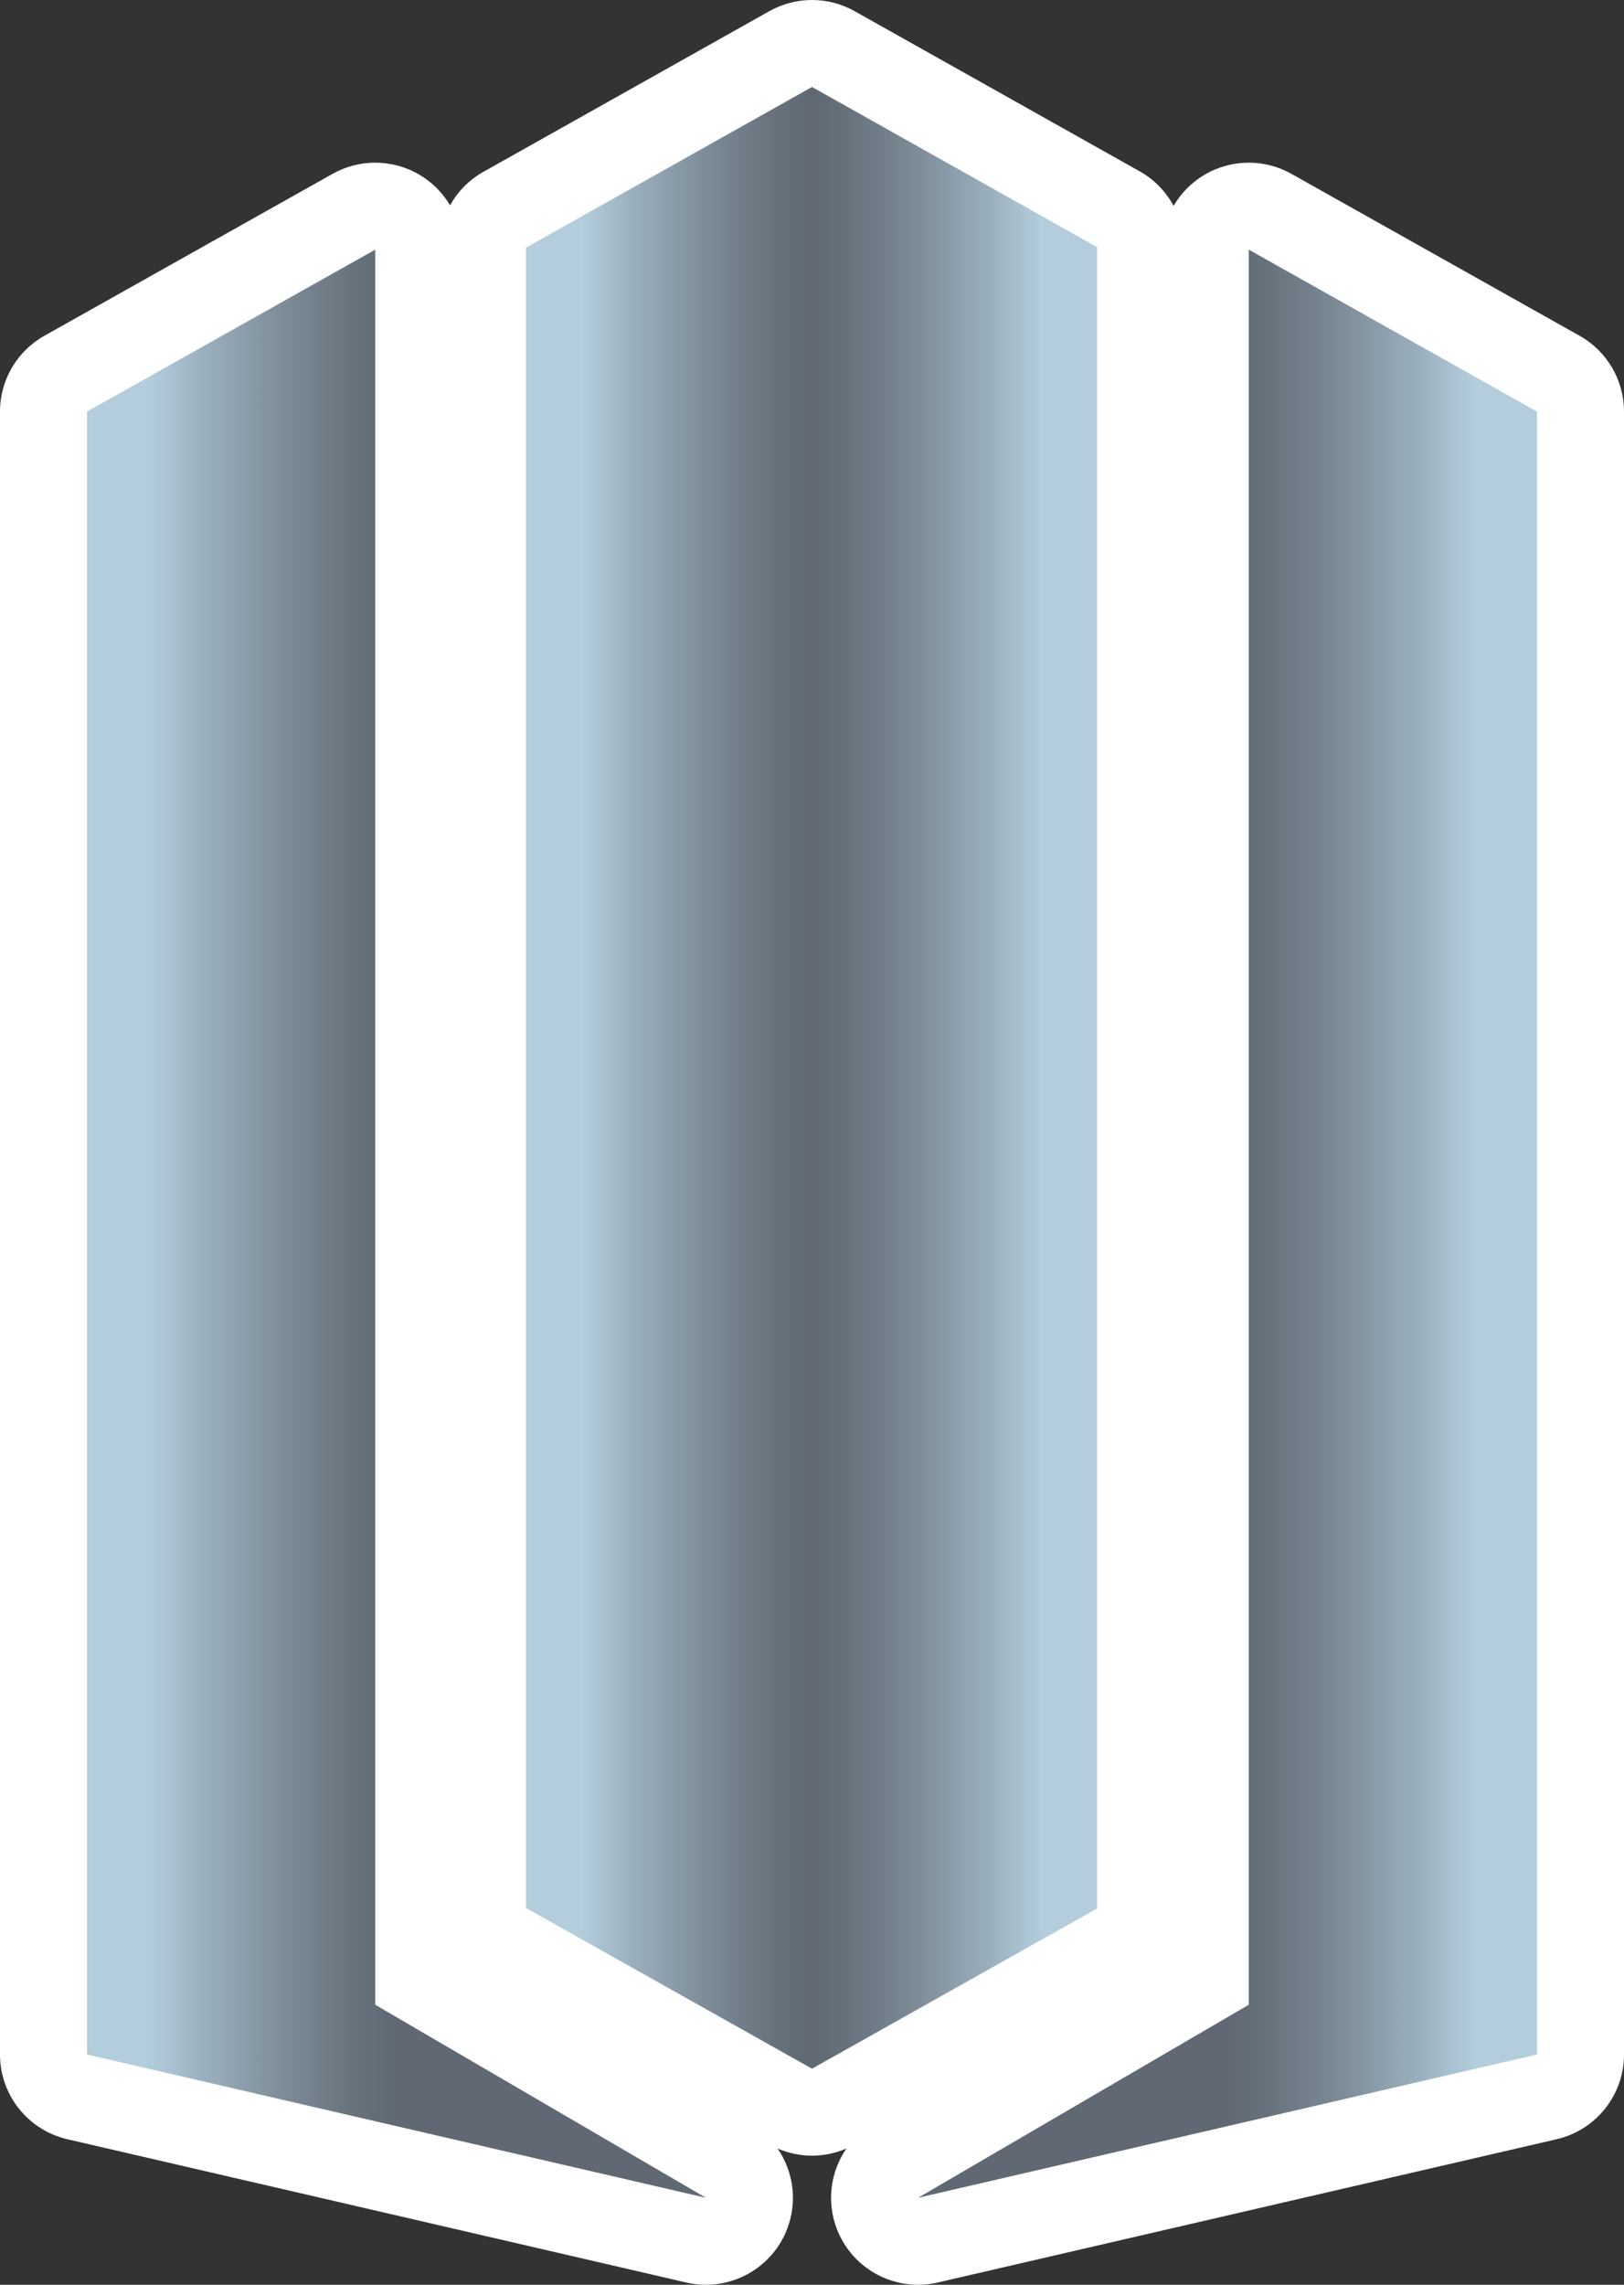 <?xml version="1.0" encoding="UTF-8" standalone="no"?>
<!-- Created with Inkscape (http://www.inkscape.org/) -->

<svg
   xmlns:dc="http://purl.org/dc/elements/1.1/"
   xmlns:cc="http://creativecommons.org/ns#"
   xmlns:rdf="http://www.w3.org/1999/02/22-rdf-syntax-ns#"
   xmlns:svg="http://www.w3.org/2000/svg"
   xmlns="http://www.w3.org/2000/svg"
   xmlns:xlink="http://www.w3.org/1999/xlink"
   xmlns:inkscape="http://www.inkscape.org/namespaces/inkscape"
   version="1.1"
   width="600"
   height="843.994"
   viewBox="0 0 600 843.994"
   id="U"
   xml:space="preserve"><rect x="0" y="0" width="600" height="843.994" fill="#333333" stroke="none"/><defs
   id="defs56">
	<linearGradient
   x1="89.139"
   y1="199.076"
   x2="210.696"
   y2="199.076"
   id="SVGID_1_"
   gradientUnits="userSpaceOnUse">
		<stop
   id="stop6"
   style="stop-color:#b3cddc;stop-opacity:1"
   offset="0.15" />
		<stop
   id="stop8"
   style="stop-color:#99aebc;stop-opacity:1"
   offset="0.233" />
		<stop
   id="stop10"
   style="stop-color:#7a8994;stop-opacity:1"
   offset="0.35" />
		<stop
   id="stop12"
   style="stop-color:#67727c;stop-opacity:1"
   offset="0.443" />
		<stop
   id="stop14"
   style="stop-color:#606973;stop-opacity:1"
   offset="0.5" />
		<stop
   id="stop16"
   style="stop-color:#67727c;stop-opacity:1"
   offset="0.557" />
		<stop
   id="stop18"
   style="stop-color:#7a8994;stop-opacity:1"
   offset="0.65" />
		<stop
   id="stop20"
   style="stop-color:#99aebc;stop-opacity:1"
   offset="0.767" />
		<stop
   id="stop22"
   style="stop-color:#b3cddc;stop-opacity:1"
   offset="0.85" />
	</linearGradient>
	
	<linearGradient
   x1="8.037"
   y1="226.023"
   x2="138.442"
   y2="226.023"
   id="SVGID_2_"
   gradientUnits="userSpaceOnUse">
		<stop
   id="stop27"
   style="stop-color:#b3cddc;stop-opacity:1"
   offset="0.15" />
		<stop
   id="stop29"
   style="stop-color:#99aebc;stop-opacity:1"
   offset="0.233" />
		<stop
   id="stop31"
   style="stop-color:#7a8994;stop-opacity:1"
   offset="0.35" />
		<stop
   id="stop33"
   style="stop-color:#67727c;stop-opacity:1"
   offset="0.443" />
		<stop
   id="stop35"
   style="stop-color:#606973;stop-opacity:1"
   offset="0.5" />
	</linearGradient>
	
	<linearGradient
   x1="161.558"
   y1="226.023"
   x2="291.963"
   y2="226.023"
   id="SVGID_3_"
   gradientUnits="userSpaceOnUse">
		<stop
   id="stop40"
   style="stop-color:#606973;stop-opacity:1"
   offset="0.5" />
		<stop
   id="stop42"
   style="stop-color:#67727c;stop-opacity:1"
   offset="0.557" />
		<stop
   id="stop44"
   style="stop-color:#7a8994;stop-opacity:1"
   offset="0.65" />
		<stop
   id="stop46"
   style="stop-color:#99aebc;stop-opacity:1"
   offset="0.767" />
		<stop
   id="stop48"
   style="stop-color:#b3cddc;stop-opacity:1"
   offset="0.85" />
	</linearGradient>
	
	
<linearGradient
   x1="161.558"
   y1="226.023"
   x2="291.963"
   y2="226.023"
   id="linearGradient3059"
   xlink:href="#SVGID_3_"
   gradientUnits="userSpaceOnUse"
   gradientTransform="matrix(2,0,0,2,0,-2.3828125e-6)" /><linearGradient
   x1="8.037"
   y1="226.023"
   x2="138.442"
   y2="226.023"
   id="linearGradient3062"
   xlink:href="#SVGID_2_"
   gradientUnits="userSpaceOnUse"
   gradientTransform="matrix(2,0,0,2,0,-2.3828125e-6)" /><linearGradient
   x1="89.139"
   y1="199.076"
   x2="210.696"
   y2="199.076"
   id="linearGradient3065"
   xlink:href="#SVGID_1_"
   gradientUnits="userSpaceOnUse"
   gradientTransform="matrix(2,0,0,2,0,-2.3828125e-6)" /></defs>
<path
   d="m 299.998,780.237 c -2.714,0 -5.432,-0.684 -7.876,-2.062 L 186.475,718.827 c -5.064,-2.848 -8.2,-8.2 -8.2,-14.004 V 91.477 c 0,-5.804 3.134,-11.158 8.2,-14.002 l 105.647,-59.35 c 2.444,-1.376 5.16,-2.062 7.876,-2.062 2.716,0 5.432,0.686 7.876,2.062 l 105.319,59.164 c 5.064,2.844 8.198,8.198 8.198,14.002 V 705.009 c 0,5.804 -3.132,11.16 -8.198,14 l -105.319,59.164 c -2.444,1.38 -5.162,2.064 -7.876,2.064 z"
   inkscape:connector-curvature="0"
   id="path24"
   style="fill:url(#linearGradient3065)" /><path
   d="m 260.812,827.928 c -1.202,0 -2.418,-0.132 -3.63,-0.414 L 28.522,774.585 C 21.234,772.901 16.074,766.413 16.074,758.937 V 152.041 c 0,-5.806 3.132,-11.16 8.198,-14.002 L 130.759,78.219 c 2.448,-1.376 5.162,-2.062 7.876,-2.062 2.806,0 5.612,0.732 8.118,2.198 4.928,2.882 7.958,8.16 7.958,13.866 V 731.335 l 114.205,66.656 c 6.864,4.008 9.766,12.422 6.832,19.8 -2.476,6.228 -8.474,10.138 -14.936,10.138 z"
   inkscape:connector-curvature="0"
   id="path37"
   style="fill:url(#linearGradient3062)" /><path
   d="m 339.184,827.928 c -6.46,0 -12.458,-3.91 -14.932,-10.136 -2.934,-7.378 -0.032,-15.792 6.832,-19.8 L 445.289,731.337 V 92.217 c 0,-5.706 3.03,-10.984 7.958,-13.866 2.506,-1.466 5.31,-2.198 8.118,-2.198 2.712,0 5.428,0.684 7.876,2.062 l 106.487,59.82 c 5.064,2.844 8.198,8.198 8.198,14.002 v 606.896 c 0,7.476 -5.16,13.964 -12.448,15.648 l -228.664,52.934 c -1.21,0.28 -2.43,0.414 -3.63,0.414 z"
   inkscape:connector-curvature="0"
   id="path50"
   style="fill:url(#linearGradient3059)" /><path
   d="M 583.602,124.037 477.115,64.214 c -4.894,-2.75 -10.326,-4.122 -15.752,-4.122 -5.616,0 -11.224,1.466 -16.234,4.396 -4.864,2.842 -8.792,6.856 -11.538,11.556 -2.838,-5.258 -7.126,-9.724 -12.524,-12.756 L 315.75,4.122 C 310.86,1.374 305.43,-2.3828125e-6 299.998,-2.3828125e-6 294.566,-2.3828125e-6 289.134,1.374 284.246,4.122 L 178.599,63.472 c -5.266,2.958 -9.476,7.28 -12.316,12.376 -2.736,-4.616 -6.622,-8.558 -11.414,-11.36 -5.01,-2.928 -10.624,-4.396 -16.234,-4.396 -5.428,0 -10.858,1.372 -15.752,4.122 L 16.394,124.037 C 6.268,129.723 0,140.429 0,152.041 v 606.896 c 0,14.95 10.318,27.926 24.892,31.296 l 228.66,52.93 c 2.428,0.562 4.864,0.832 7.268,0.832 12.922,0 24.918,-7.824 29.864,-20.274 4.068,-10.234 2.514,-21.458 -3.39,-30.05 4.054,1.742 8.376,2.632 12.706,2.632 4.33,0 8.65,-0.89 12.706,-2.632 -5.904,8.594 -7.458,19.816 -3.39,30.05 4.946,12.45 16.944,20.274 29.864,20.274 2.404,0 4.838,-0.27 7.268,-0.832 L 575.108,790.233 C 589.682,786.861 600,773.885 600,758.937 V 152.041 c -0.004,-11.612 -6.272,-22.318 -16.398,-28.004 z M 32.146,758.937 V 152.041 L 138.633,92.219 V 740.555 L 260.806,811.863 32.146,758.937 z M 194.351,704.823 V 91.477 L 299.998,32.128 405.315,91.291 V 705.009 L 299.998,764.175 194.351,704.823 z m 373.5,54.114 -228.66,52.926 122.173,-71.308 V 92.217 l 106.487,59.822 v 606.898 z"
   inkscape:connector-curvature="0"
   id="path52"
   style="fill:#ffffff" />
</svg>